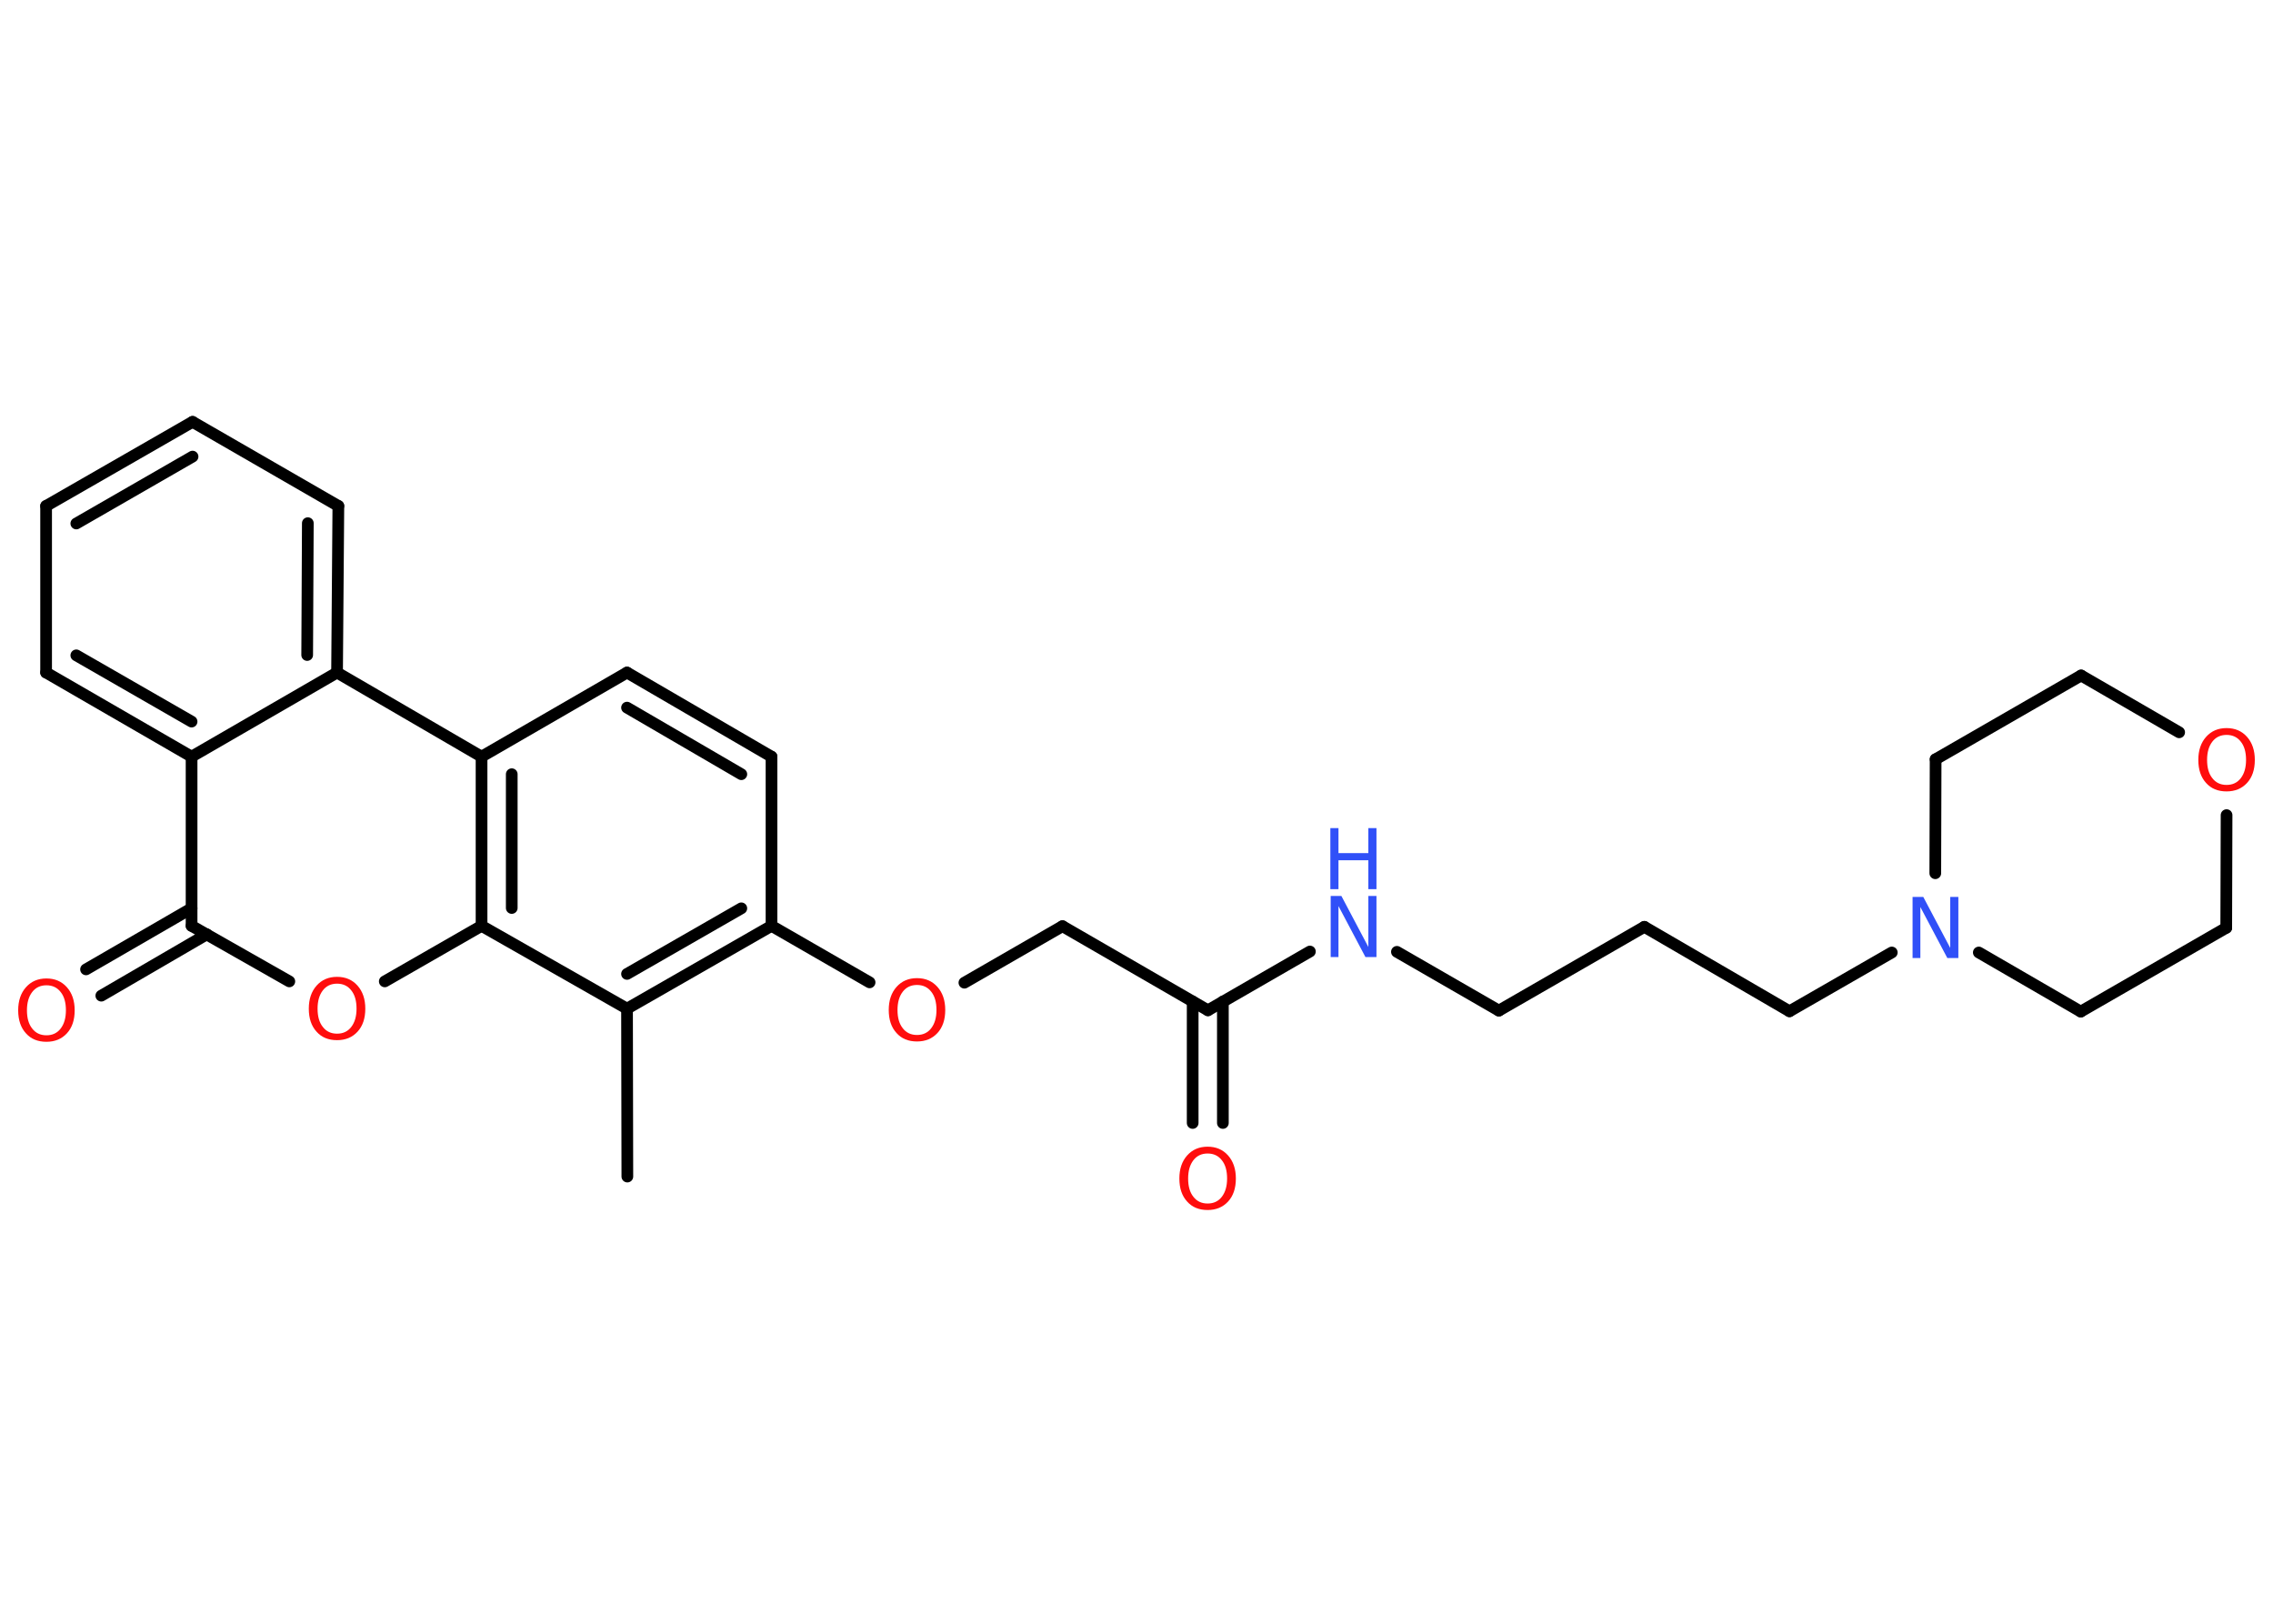 <?xml version='1.0' encoding='UTF-8'?>
<!DOCTYPE svg PUBLIC "-//W3C//DTD SVG 1.1//EN" "http://www.w3.org/Graphics/SVG/1.1/DTD/svg11.dtd">
<svg version='1.2' xmlns='http://www.w3.org/2000/svg' xmlns:xlink='http://www.w3.org/1999/xlink' width='70.0mm' height='50.0mm' viewBox='0 0 70.0 50.0'>
  <desc>Generated by the Chemistry Development Kit (http://github.com/cdk)</desc>
  <g stroke-linecap='round' stroke-linejoin='round' stroke='#000000' stroke-width='.36' fill='#FF0D0D'>
    <rect x='.0' y='.0' width='70.0' height='50.0' fill='#FFFFFF' stroke='none'/>
    <g id='mol1' class='mol'>
      <line id='mol1bnd1' class='bond' x1='19.32' y1='36.23' x2='19.31' y2='31.06'/>
      <g id='mol1bnd2' class='bond'>
        <line x1='19.31' y1='31.06' x2='23.76' y2='28.51'/>
        <line x1='19.31' y1='29.99' x2='22.83' y2='27.97'/>
      </g>
      <line id='mol1bnd3' class='bond' x1='23.76' y1='28.51' x2='26.78' y2='30.25'/>
      <line id='mol1bnd4' class='bond' x1='29.7' y1='30.26' x2='32.72' y2='28.52'/>
      <line id='mol1bnd5' class='bond' x1='32.72' y1='28.52' x2='37.2' y2='31.11'/>
      <g id='mol1bnd6' class='bond'>
        <line x1='37.66' y1='30.84' x2='37.66' y2='34.58'/>
        <line x1='36.73' y1='30.84' x2='36.73' y2='34.58'/>
      </g>
      <line id='mol1bnd7' class='bond' x1='37.2' y1='31.11' x2='40.34' y2='29.3'/>
      <line id='mol1bnd8' class='bond' x1='43.02' y1='29.31' x2='46.16' y2='31.12'/>
      <line id='mol1bnd9' class='bond' x1='46.16' y1='31.12' x2='50.64' y2='28.54'/>
      <line id='mol1bnd10' class='bond' x1='50.64' y1='28.54' x2='55.11' y2='31.14'/>
      <line id='mol1bnd11' class='bond' x1='55.11' y1='31.14' x2='58.26' y2='29.33'/>
      <line id='mol1bnd12' class='bond' x1='59.6' y1='26.89' x2='59.61' y2='23.38'/>
      <line id='mol1bnd13' class='bond' x1='59.61' y1='23.38' x2='64.09' y2='20.8'/>
      <line id='mol1bnd14' class='bond' x1='64.09' y1='20.8' x2='67.11' y2='22.55'/>
      <line id='mol1bnd15' class='bond' x1='68.57' y1='25.1' x2='68.56' y2='28.57'/>
      <line id='mol1bnd16' class='bond' x1='68.56' y1='28.57' x2='64.08' y2='31.15'/>
      <line id='mol1bnd17' class='bond' x1='60.94' y1='29.33' x2='64.08' y2='31.15'/>
      <line id='mol1bnd18' class='bond' x1='23.76' y1='28.51' x2='23.76' y2='23.3'/>
      <g id='mol1bnd19' class='bond'>
        <line x1='23.76' y1='23.3' x2='19.31' y2='20.71'/>
        <line x1='22.83' y1='23.84' x2='19.31' y2='21.79'/>
      </g>
      <line id='mol1bnd20' class='bond' x1='19.31' y1='20.71' x2='14.83' y2='23.3'/>
      <g id='mol1bnd21' class='bond'>
        <line x1='14.83' y1='23.3' x2='14.83' y2='28.51'/>
        <line x1='15.76' y1='23.84' x2='15.76' y2='27.96'/>
      </g>
      <line id='mol1bnd22' class='bond' x1='19.31' y1='31.06' x2='14.83' y2='28.51'/>
      <line id='mol1bnd23' class='bond' x1='14.83' y1='28.51' x2='11.85' y2='30.22'/>
      <line id='mol1bnd24' class='bond' x1='8.91' y1='30.22' x2='5.9' y2='28.51'/>
      <g id='mol1bnd25' class='bond'>
        <line x1='6.37' y1='28.77' x2='3.12' y2='30.66'/>
        <line x1='5.9' y1='27.97' x2='2.65' y2='29.85'/>
      </g>
      <line id='mol1bnd26' class='bond' x1='5.9' y1='28.51' x2='5.9' y2='23.3'/>
      <g id='mol1bnd27' class='bond'>
        <line x1='1.42' y1='20.71' x2='5.9' y2='23.3'/>
        <line x1='2.35' y1='20.18' x2='5.9' y2='22.22'/>
      </g>
      <line id='mol1bnd28' class='bond' x1='1.42' y1='20.71' x2='1.42' y2='15.58'/>
      <g id='mol1bnd29' class='bond'>
        <line x1='5.93' y1='12.99' x2='1.42' y2='15.58'/>
        <line x1='5.93' y1='14.06' x2='2.35' y2='16.12'/>
      </g>
      <line id='mol1bnd30' class='bond' x1='5.93' y1='12.99' x2='10.42' y2='15.58'/>
      <g id='mol1bnd31' class='bond'>
        <line x1='10.38' y1='20.71' x2='10.42' y2='15.58'/>
        <line x1='9.46' y1='20.17' x2='9.48' y2='16.11'/>
      </g>
      <line id='mol1bnd32' class='bond' x1='5.9' y1='23.3' x2='10.38' y2='20.71'/>
      <line id='mol1bnd33' class='bond' x1='14.83' y1='23.3' x2='10.38' y2='20.71'/>
      <path id='mol1atm4' class='atom' d='M28.24 30.33q-.28 .0 -.44 .21q-.16 .21 -.16 .56q.0 .36 .16 .56q.16 .21 .44 .21q.28 .0 .44 -.21q.16 -.21 .16 -.56q.0 -.36 -.16 -.56q-.16 -.21 -.44 -.21zM28.24 30.12q.39 .0 .63 .27q.24 .27 .24 .71q.0 .45 -.24 .71q-.24 .26 -.63 .26q-.4 .0 -.63 -.26q-.24 -.26 -.24 -.71q.0 -.44 .24 -.71q.24 -.27 .63 -.27z' stroke='none'/>
      <path id='mol1atm7' class='atom' d='M37.19 35.52q-.28 .0 -.44 .21q-.16 .21 -.16 .56q.0 .36 .16 .56q.16 .21 .44 .21q.28 .0 .44 -.21q.16 -.21 .16 -.56q.0 -.36 -.16 -.56q-.16 -.21 -.44 -.21zM37.19 35.31q.39 .0 .63 .27q.24 .27 .24 .71q.0 .45 -.24 .71q-.24 .26 -.63 .26q-.4 .0 -.63 -.26q-.24 -.26 -.24 -.71q.0 -.44 .24 -.71q.24 -.27 .63 -.27z' stroke='none'/>
      <g id='mol1atm8' class='atom'>
        <path d='M40.97 27.59h.34l.83 1.57v-1.57h.25v1.88h-.34l-.83 -1.57v1.57h-.24v-1.88z' stroke='none' fill='#3050F8'/>
        <path d='M40.97 25.5h.25v.77h.92v-.77h.25v1.88h-.25v-.89h-.92v.89h-.25v-1.88z' stroke='none' fill='#3050F8'/>
      </g>
      <path id='mol1atm12' class='atom' d='M58.89 27.62h.34l.83 1.57v-1.57h.25v1.88h-.34l-.83 -1.57v1.57h-.24v-1.88z' stroke='none' fill='#3050F8'/>
      <path id='mol1atm15' class='atom' d='M68.57 22.63q-.28 .0 -.44 .21q-.16 .21 -.16 .56q.0 .36 .16 .56q.16 .21 .44 .21q.28 .0 .44 -.21q.16 -.21 .16 -.56q.0 -.36 -.16 -.56q-.16 -.21 -.44 -.21zM68.57 22.42q.39 .0 .63 .27q.24 .27 .24 .71q.0 .45 -.24 .71q-.24 .26 -.63 .26q-.4 .0 -.63 -.26q-.24 -.26 -.24 -.71q.0 -.44 .24 -.71q.24 -.27 .63 -.27z' stroke='none'/>
      <path id='mol1atm22' class='atom' d='M10.38 30.29q-.28 .0 -.44 .21q-.16 .21 -.16 .56q.0 .36 .16 .56q.16 .21 .44 .21q.28 .0 .44 -.21q.16 -.21 .16 -.56q.0 -.36 -.16 -.56q-.16 -.21 -.44 -.21zM10.38 30.08q.39 .0 .63 .27q.24 .27 .24 .71q.0 .45 -.24 .71q-.24 .26 -.63 .26q-.4 .0 -.63 -.26q-.24 -.26 -.24 -.71q.0 -.44 .24 -.71q.24 -.27 .63 -.27z' stroke='none'/>
      <path id='mol1atm24' class='atom' d='M1.43 30.34q-.28 .0 -.44 .21q-.16 .21 -.16 .56q.0 .36 .16 .56q.16 .21 .44 .21q.28 .0 .44 -.21q.16 -.21 .16 -.56q.0 -.36 -.16 -.56q-.16 -.21 -.44 -.21zM1.43 30.13q.39 .0 .63 .27q.24 .27 .24 .71q.0 .45 -.24 .71q-.24 .26 -.63 .26q-.4 .0 -.63 -.26q-.24 -.26 -.24 -.71q.0 -.44 .24 -.71q.24 -.27 .63 -.27z' stroke='none'/>
    </g>
  </g>
</svg>

